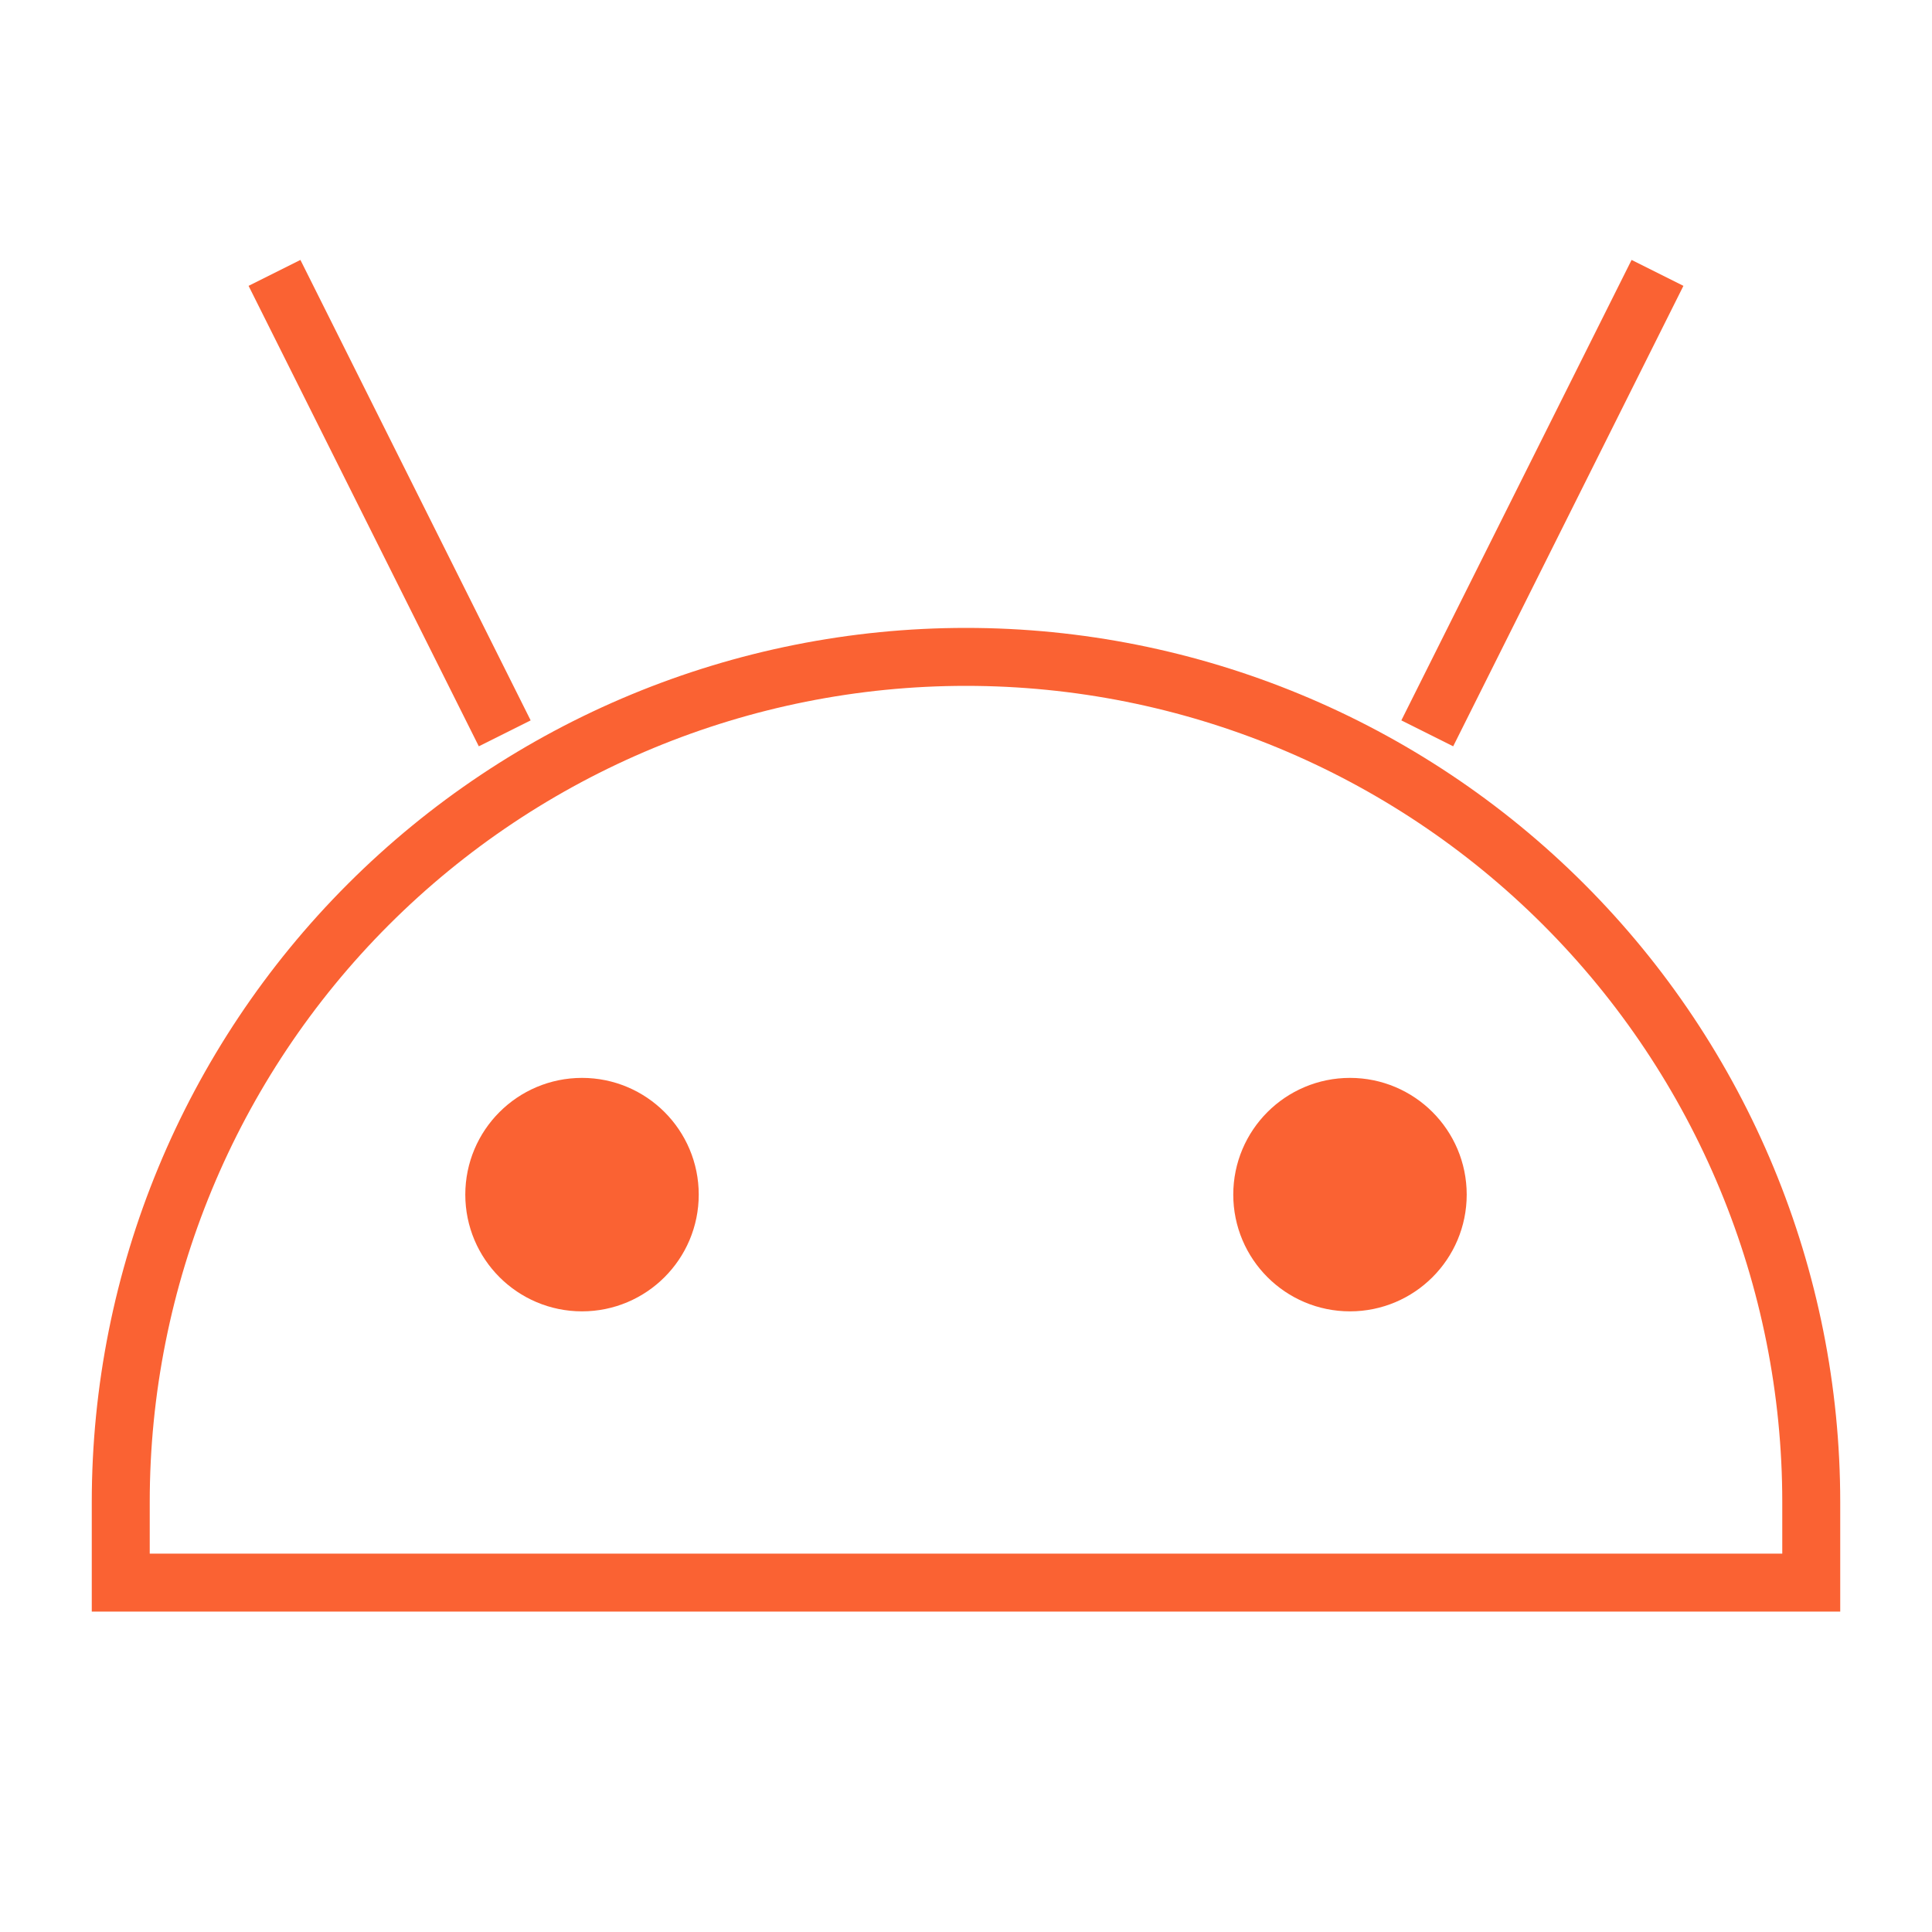 <svg width="100" height="100" viewBox="0 0 100 100" fill="none" xmlns="http://www.w3.org/2000/svg">
<g clip-path="url(#clip0_73_207)">
<path d="M50 34C61.603 34 72.731 38.609 80.936 46.814C89.141 55.019 93.75 66.147 93.75 77.75V81.917H6.25V77.75C6.25 66.147 10.859 55.019 19.064 46.814C27.269 38.609 38.397 34 50 34Z" stroke="#FA6233" stroke-width="3" stroke-miterlimit="10"/>
<path d="M30.125 65.792C32.311 65.792 34.083 64.019 34.083 61.833C34.083 59.647 32.311 57.875 30.125 57.875C27.939 57.875 26.167 59.647 26.167 61.833C26.167 64.019 27.939 65.792 30.125 65.792Z" fill="#FA6233" stroke="#FA6233" stroke-width="4.167"/>
<path d="M69.875 65.792C72.061 65.792 73.833 64.019 73.833 61.833C73.833 59.647 72.061 57.875 69.875 57.875C67.689 57.875 65.917 59.647 65.917 61.833C65.917 64.019 67.689 65.792 69.875 65.792Z" fill="#FA6233" stroke="#FA6233" stroke-width="4.167"/>
<path d="M14.208 14.125L26.125 37.958" stroke="#FA6233" stroke-width="3" stroke-miterlimit="10"/>
<path d="M85.792 14.125L73.875 37.958" stroke="#FA6233" stroke-width="3" stroke-miterlimit="10"/>
</g>
<defs>
<clipPath id="clip0_73_207">
<rect width="100" height="100" fill="white"/>
</clipPath>
</defs>
</svg>
